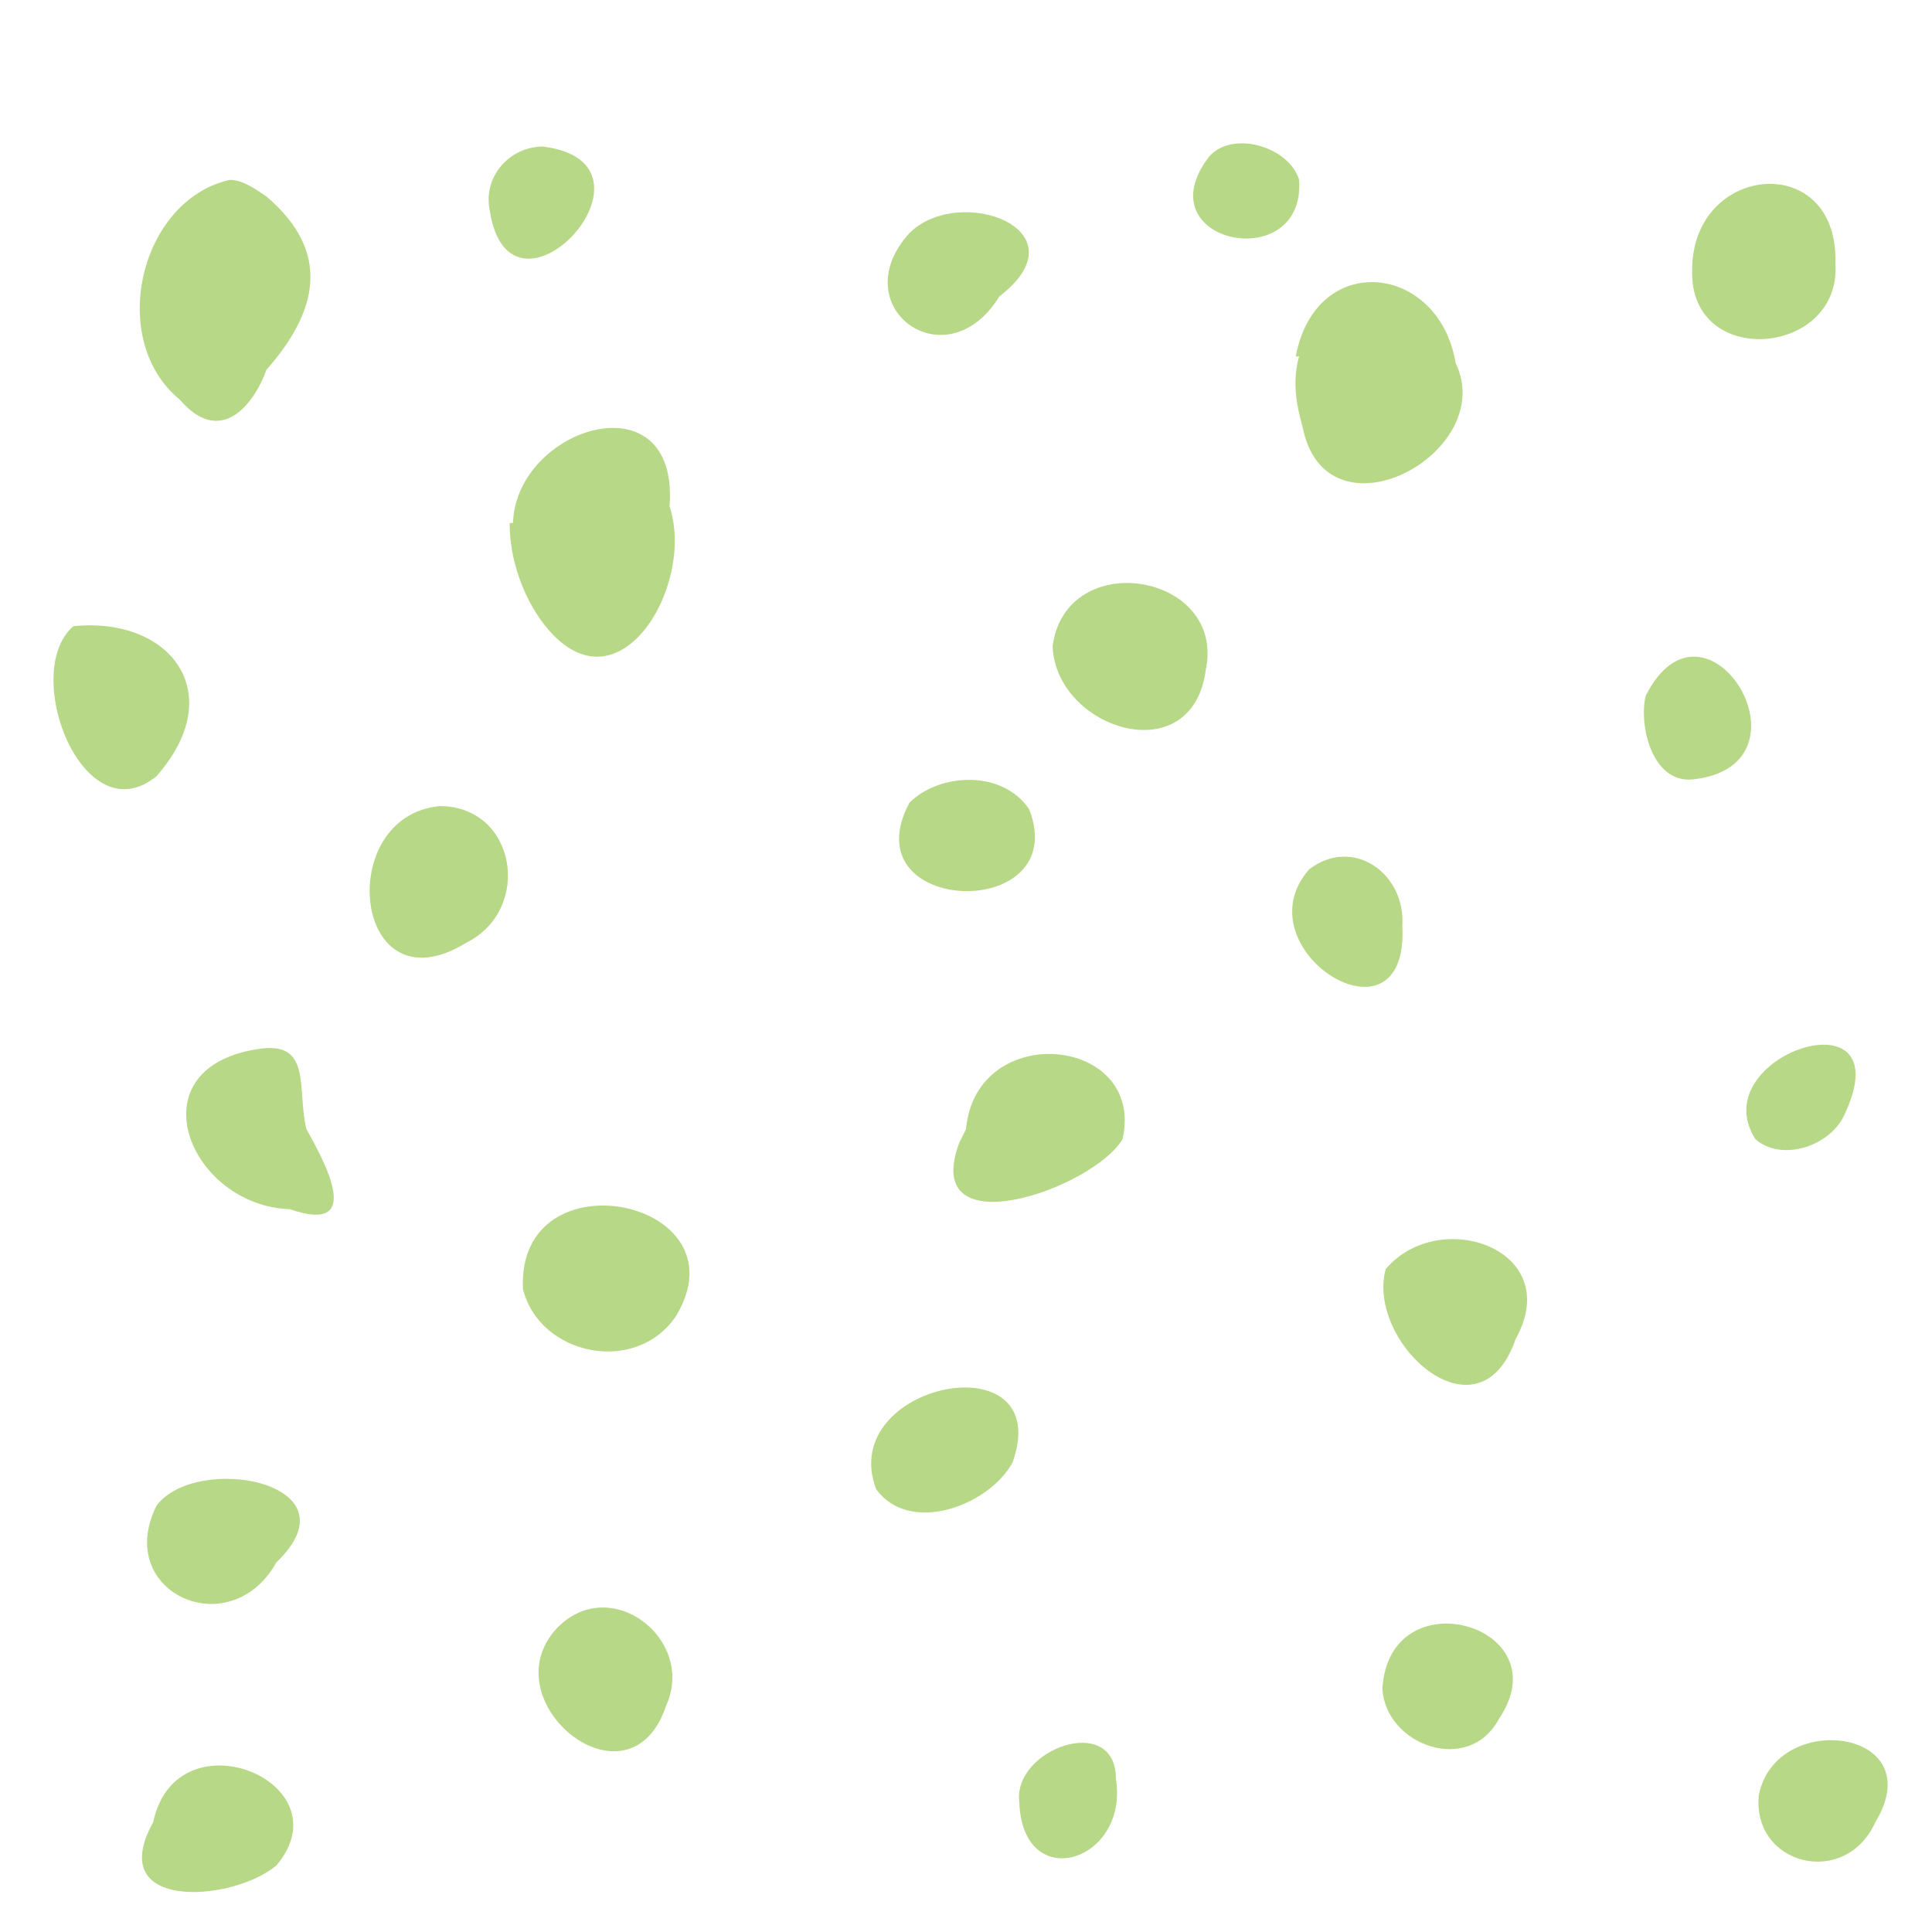 ﻿<?xml version="1.0" encoding="UTF-8" standalone="no"?>
<svg xmlns="http://www.w3.org/2000/svg" width="580" height="580" version="1.0" fill="#B7D886">
  <path d="m 69,54 c -27,6 -37,48 -15,66 12,14 22,2 26,-9 C 95,94 100,76 80,59 77,57 73,54 69,54 Z" />
  <path d="m 147,63 c 6,40 56,-14 16,-19 C 153,44 145,53 147,63 Z" />
  <path d="M 22,188 C 6,202 25,251 47,233 69,208 51,185 22,188 Z" />
  <path d="m 154,157 c 1,-29 50,-44 47,-5 8,24 -16,64 -38,35 -6,-8 -10,-19 -10,-30 z" />
  <path d="m 273,70 c -20,22 11,45 27,19 C 326,69 288,55 273,70 Z" />
  <path d="m 363,47 c -20,26 29,36 27,7 C 387,44 370,39 363,47 Z" />
  <path d="m 389,107 c 6,-32 43,-28 48,2 13,27 -39,55 -46,19 -2,-7 -3,-14 -1,-21 z" />
  <path d="m 508,81 c -0,-32 44,-36 43,-2 2,28 -44,32 -43,2 z" />
  <path d="m 494,209 c 18,-36 53,21 14,25 -12,1 -16,-16 -14,-25 z" />
  <path d="m 316,194 c 4,-30 52,-22 46,7 -4,31 -45,18 -46,-7 z" />
  <path d="m 132,242 c -32,3 -26,62 8,41 C 160,273 155,242 132,242 Z" />
  <path d="m 273,241 c -18,34 49,36 36,2 -8,-12 -27,-11 -36,-2 z" />
  <path d="m 393,261 c -21,24 30,56 28,17 1,-16 -15,-27 -28,-17 z" />
  <path d="m 77,315 c -37,6 -20,47 10,48 C 110,371 97,348 92,339 89,327 94,312 77,315 Z" />
  <path d="m 157,387 c -2,-41 67,-27 46,8 C 191,413 162,407 157,387 Z" />
  <path d="m 288,343 c -12,32 40,14 49,-1 7,-31 -44,-36 -47,-3 z" />
  <path d="M 47,452 C 34,478 69,494 83,469 108,445 59,436 47,452 Z" />
  <path d="m 263,447 c -12,-32 54,-45 41,-8 -7,13 -31,22 -41,8 z" />
  <path d="m 167,489 c -20,22 22,56 33,23 C 209,492 183,472 167,489 Z" />
  <path d="m 46,547 c 7,-33 58,-12 37,13 C 70,571 31,574 46,547 Z" />
  <path d="m 306,541 c 1,28 33,18 29,-7 -0,-20 -31,-9 -29,7 z" />
  <path d="m 415,507 c 2,-34 54,-19 35,9 -9,17 -34,8 -35,-9 z" />
  <path d="m 528,539 c 5,-26 52,-20 35,8 -9,20 -37,13 -35,-8 z" />
  <path d="m 527,342 c -16,-25 44,-45 27,-8 -4,10 -19,15 -27,8 z" />
  <path d="m 416,381 c -6,22 28,53 39,21 C 470,375 432,362 416,381 Z" />
</svg>